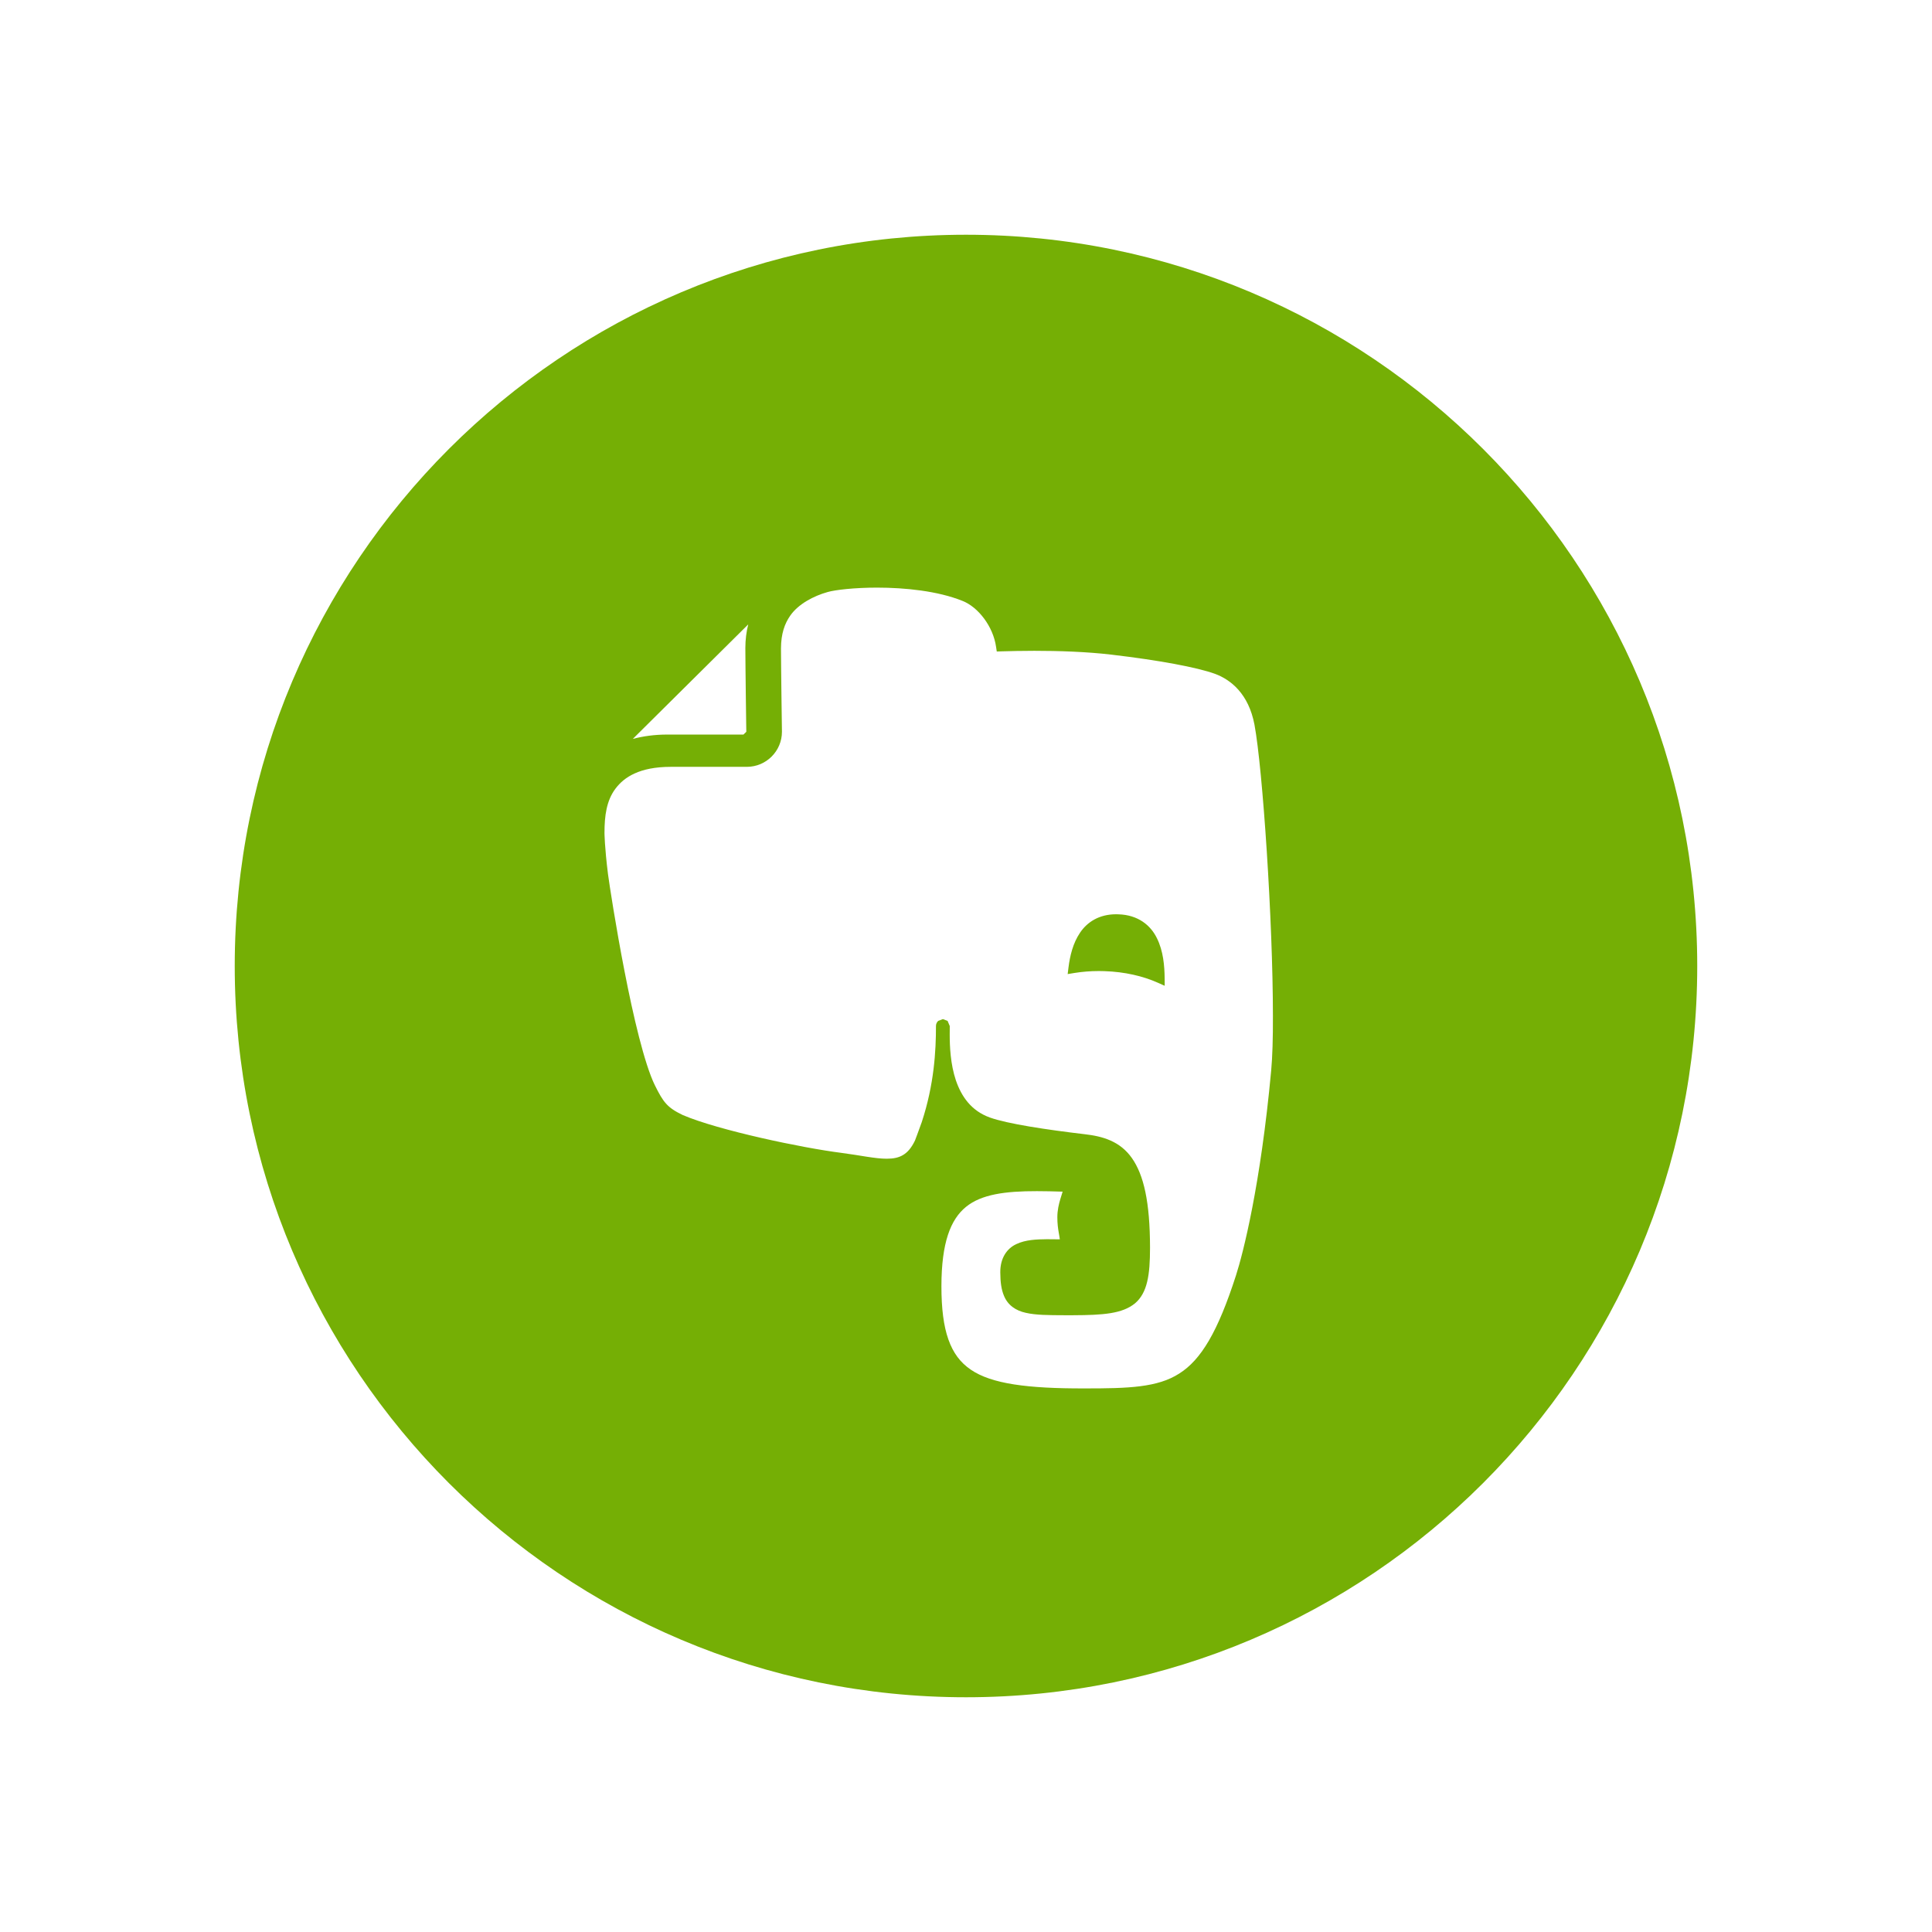 <?xml version="1.0" encoding="utf-8"?>
<!-- Generator: Adobe Illustrator 15.0.0, SVG Export Plug-In . SVG Version: 6.00 Build 0)  -->
<!DOCTYPE svg PUBLIC "-//W3C//DTD SVG 1.1//EN" "http://www.w3.org/Graphics/SVG/1.1/DTD/svg11.dtd">
<svg version="1.1" xmlns="http://www.w3.org/2000/svg" xmlns:xlink="http://www.w3.org/1999/xlink" x="0px" y="0px" width="72px"
	 height="72px" viewBox="0 0 72 72" enable-background="new 0 0 72 72" xml:space="preserve">

	<path id="Elephant" fill="#75AF05" d="M43.115,34.964c-0.232-0.479-0.701-0.87-1.438-0.89L41.6,34.072c-0.635-0.002-1.082,0.289-1.348,0.684
		c-0.268,0.393-0.379,0.873-0.432,1.295l-0.031,0.25l0.25-0.041c0.289-0.047,0.598-0.072,0.916-0.072
		c0.07,0,0.143,0.002,0.213,0.004c0.746,0.025,1.426,0.184,1.969,0.426l0.268,0.119l-0.002-0.291
		C43.398,36,43.354,35.441,43.115,34.964M36,8.748c-15.052,0-27.252,12.203-27.252,27.254s12.2,27.25,27.252,27.25
		c15.05,0,27.251-12.199,27.251-27.25S51.051,8.748,36,8.748z M27.884,23.27c-0.068,0.272-0.107,0.566-0.107,0.883v0.008
		c0,0.342,0.01,1.118,0.018,1.811c0.004,0.346,0.008,0.671,0.012,0.91c0.002,0.119,0.002,0.216,0.004,0.284l0.002,0.079v0.02v0.006
		l-0.106,0.104h-2.835h-0.002c-0.479,0-0.904,0.061-1.287,0.162L27.884,23.27z M47.373,39.898c-0.395,4.271-1.047,6.812-1.311,7.631
		c-0.678,2.107-1.303,3.146-2.113,3.658c-0.807,0.52-1.889,0.557-3.543,0.555c-2.102,0.004-3.452-0.166-4.231-0.701
		c-0.391-0.268-0.655-0.623-0.832-1.125c-0.178-0.502-0.259-1.152-0.259-1.984c0.002-1.625,0.341-2.486,0.913-2.953
		c0.574-0.471,1.467-0.59,2.647-0.588c0.301,0,0.621,0.008,0.957,0.018c-0.016,0.059-0.047,0.158-0.086,0.279
		c-0.053,0.178-0.111,0.408-0.111,0.678c0,0.229,0.025,0.416,0.051,0.562c0.021,0.121,0.037,0.207,0.041,0.258h-0.01
		c-0.146,0-0.305-0.004-0.467-0.004c-0.387,0.004-0.799,0.018-1.143,0.182c-0.352,0.162-0.605,0.525-0.598,1.061
		c0.002,0.354,0.039,0.635,0.137,0.865c0.143,0.352,0.443,0.555,0.814,0.635c0.375,0.086,0.84,0.088,1.436,0.09
		c0.104,0,0.211,0,0.324,0c1.129-0.004,1.834-0.057,2.307-0.441c0.23-0.193,0.375-0.467,0.455-0.805
		c0.082-0.34,0.107-0.754,0.107-1.271c-0.002-1.705-0.234-2.711-0.674-3.338c-0.443-0.631-1.088-0.814-1.76-0.891
		c-1.445-0.17-2.879-0.389-3.531-0.621c-0.697-0.25-1.063-0.783-1.271-1.389c-0.203-0.605-0.229-1.27-0.229-1.707
		c0-0.123,0.002-0.23,0.002-0.314l-0.081-0.191l-0.175-0.068l-0.174,0.066c-0.053,0.047-0.086,0.123-0.084,0.193
		c0,0.918-0.065,2.17-0.531,3.584c-0.141,0.393-0.243,0.662-0.252,0.684c-0.137,0.283-0.283,0.443-0.446,0.539
		c-0.163,0.098-0.358,0.137-0.604,0.137c-0.428,0.002-0.993-0.127-1.686-0.217c-1.447-0.182-4.583-0.84-5.916-1.41
		c-0.58-0.279-0.726-0.475-1.043-1.115c-0.386-0.789-0.806-2.58-1.129-4.248c-0.325-1.666-0.564-3.229-0.616-3.619
		c-0.063-0.502-0.095-0.882-0.112-1.137c-0.016-0.254-0.018-0.377-0.018-0.377v-0.028c0-0.618,0.072-1.188,0.405-1.635
		c0.175-0.232,0.396-0.426,0.721-0.573c0.325-0.148,0.759-0.245,1.343-0.245h2.838c0.723-0.002,1.305-0.589,1.306-1.306
		c0-0.012-0.01-0.624-0.018-1.316c-0.008-0.69-0.018-1.467-0.018-1.793c0.003-0.551,0.138-0.922,0.343-1.217
		c0.299-0.434,0.875-0.738,1.398-0.883c0.278-0.08,0.997-0.164,1.841-0.164c1.03,0,2.263,0.123,3.185,0.496
		c0.58,0.228,1.143,0.949,1.25,1.719l0.025,0.166l0.166-0.006c0.348-0.01,0.77-0.02,1.234-0.02c0.896,0,1.943,0.033,2.875,0.143
		c1.773,0.209,3.191,0.473,3.857,0.715c0.596,0.22,1.254,0.75,1.471,1.891c0.307,1.643,0.688,7.334,0.688,10.857
		C47.441,38.686,47.42,39.393,47.373,39.898z"/>

</svg>
